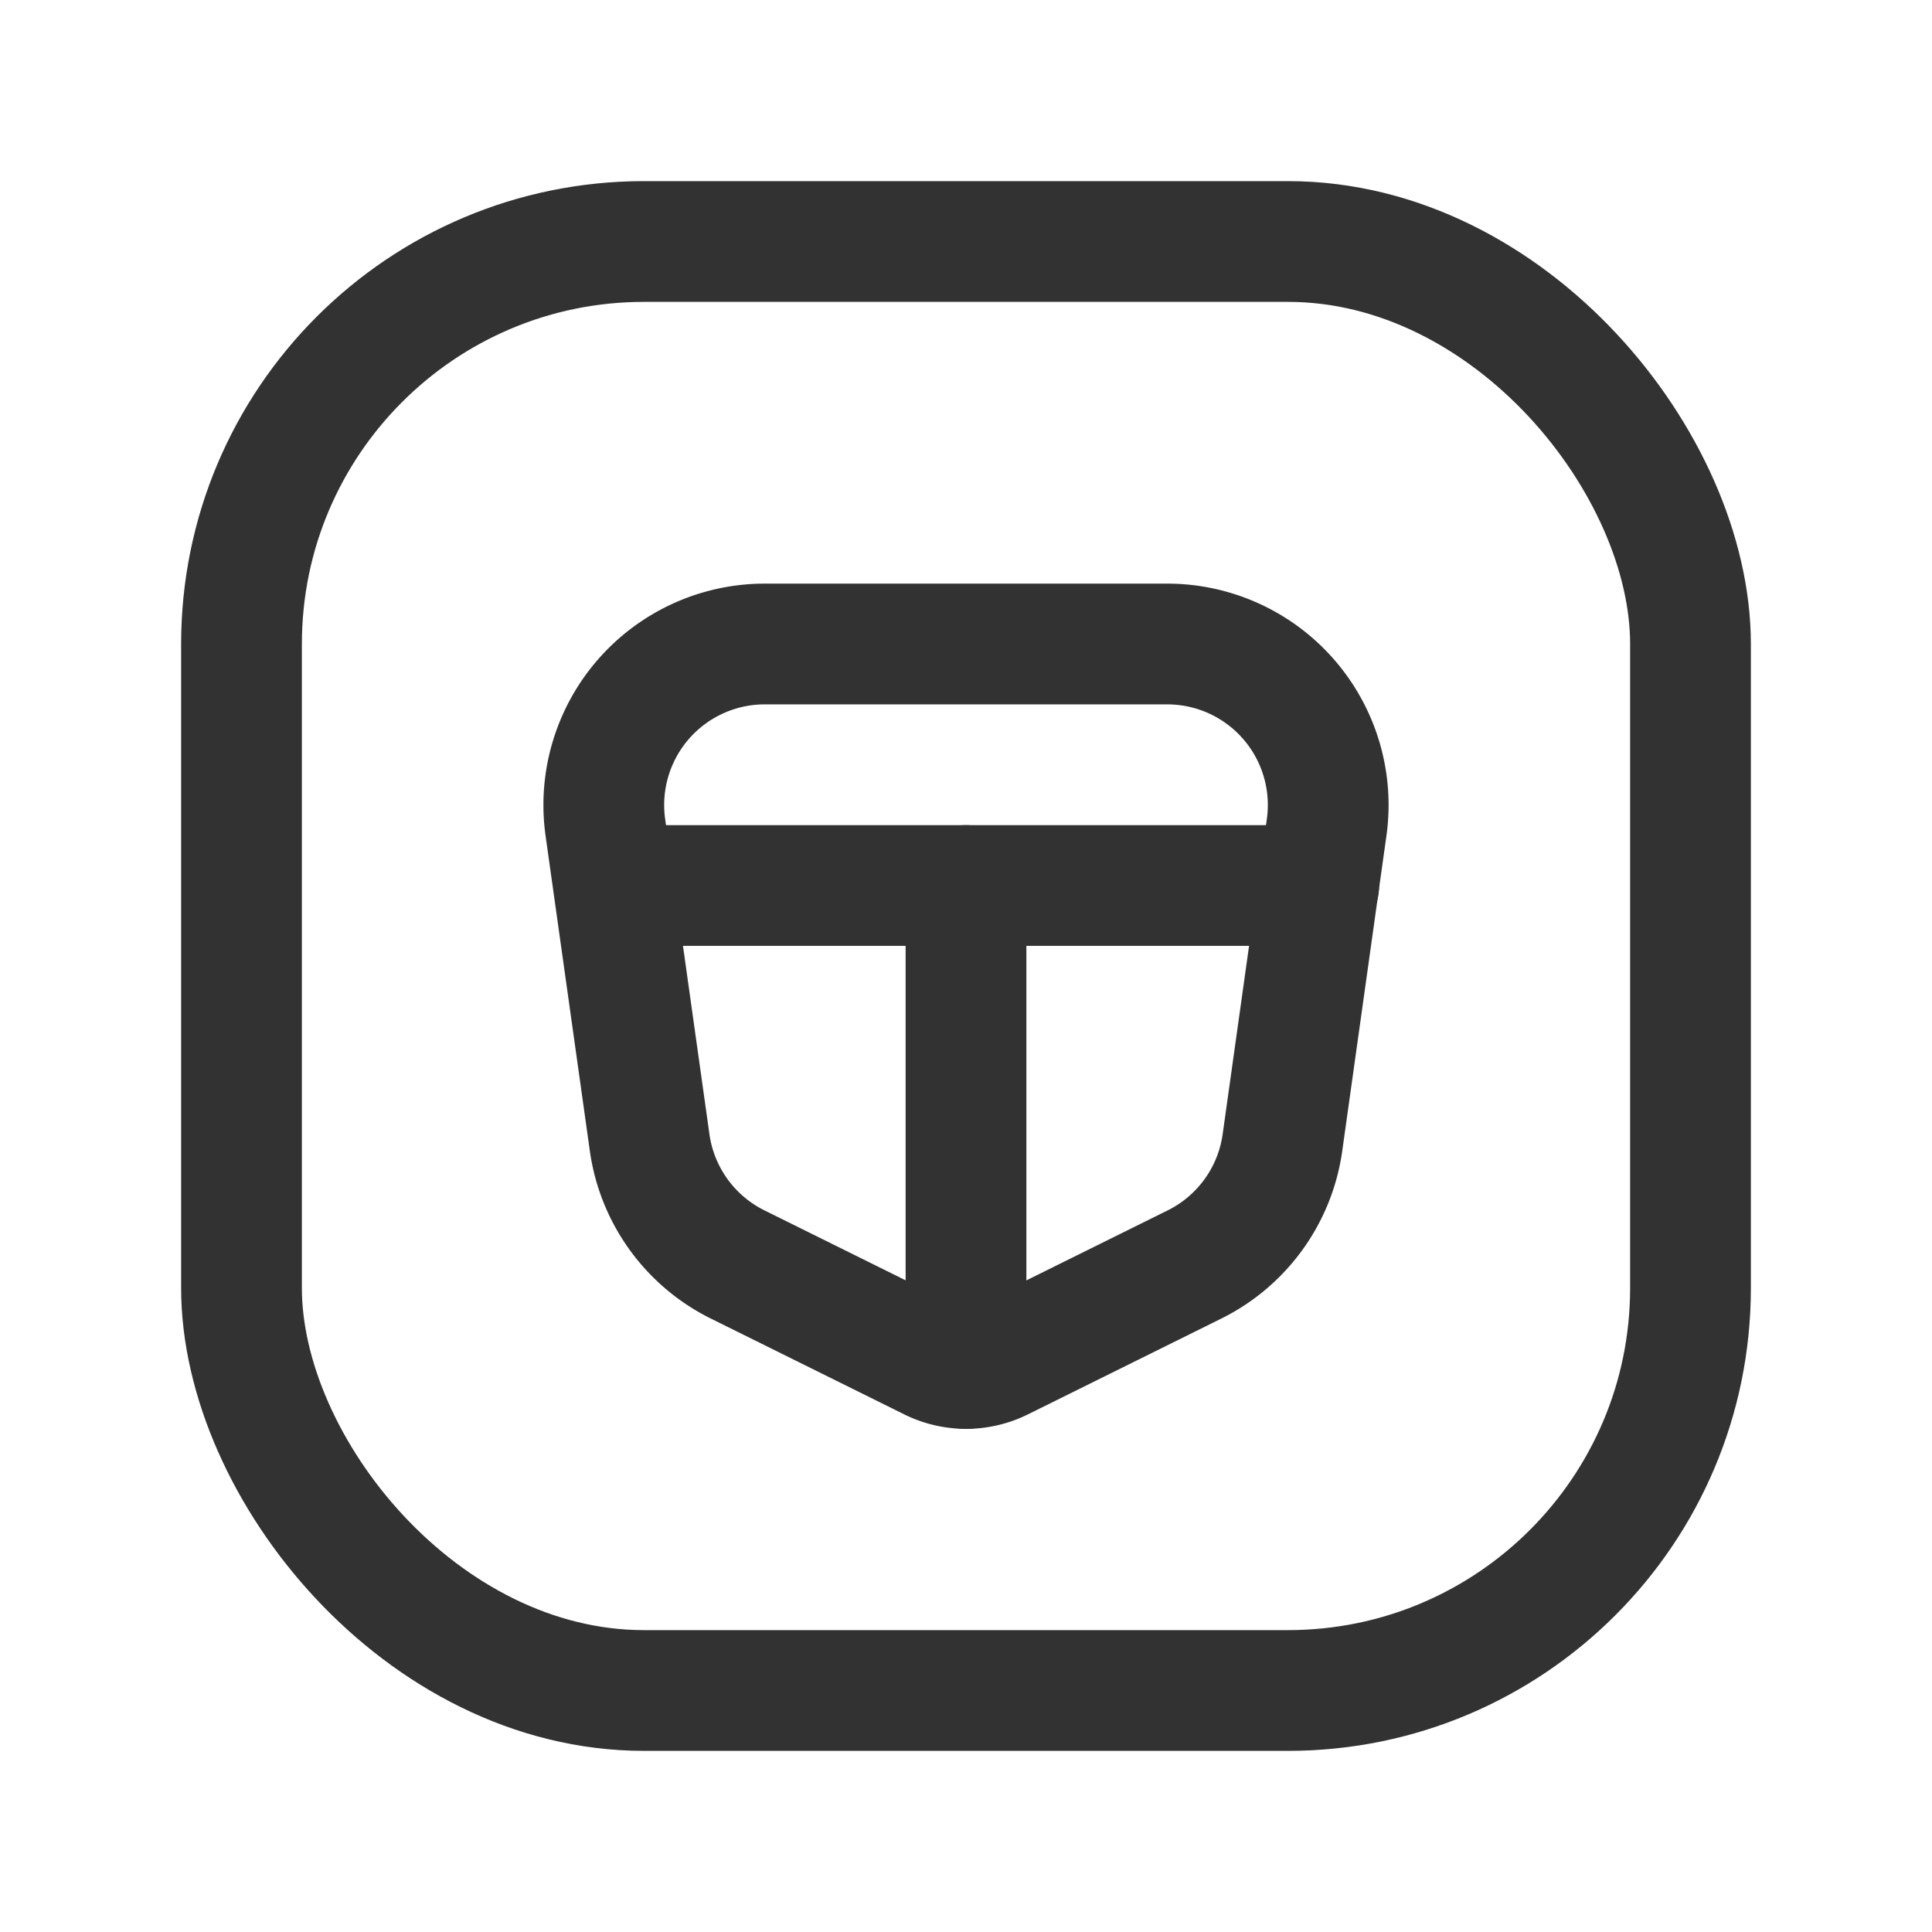<svg id="Layer_3" data-name="Layer 3" xmlns="http://www.w3.org/2000/svg" viewBox="0 0 24 24"><path d="M0,0H24V24H0Z" fill="none"/><path d="M9.5,8h5a2,2,0,0,1,1.98,2.278l-.549,3.916a2,2,0,0,1-1.093,1.514l-2.4,1.189a.981.981,0,0,1-.874,0l-2.4-1.189A2,2,0,0,1,8.07,14.193l-.55-3.915A2,2,0,0,1,9.5,8Z" fill="none" stroke="#323232" stroke-linecap="round" stroke-linejoin="round" stroke-width="1.5"/><line x1="7.628" y1="11" x2="16.382" y2="11" fill="none" stroke="#323232" stroke-linecap="round" stroke-linejoin="round" stroke-width="1.5"/><line x1="12" y1="17" x2="12" y2="11" fill="none" stroke="#323232" stroke-linecap="round" stroke-linejoin="round" stroke-width="1.5"/><rect x="3" y="3" width="18" height="18" rx="5" stroke-width="1.5" stroke="#323232" stroke-linecap="round" stroke-linejoin="round" fill="none"/></svg>